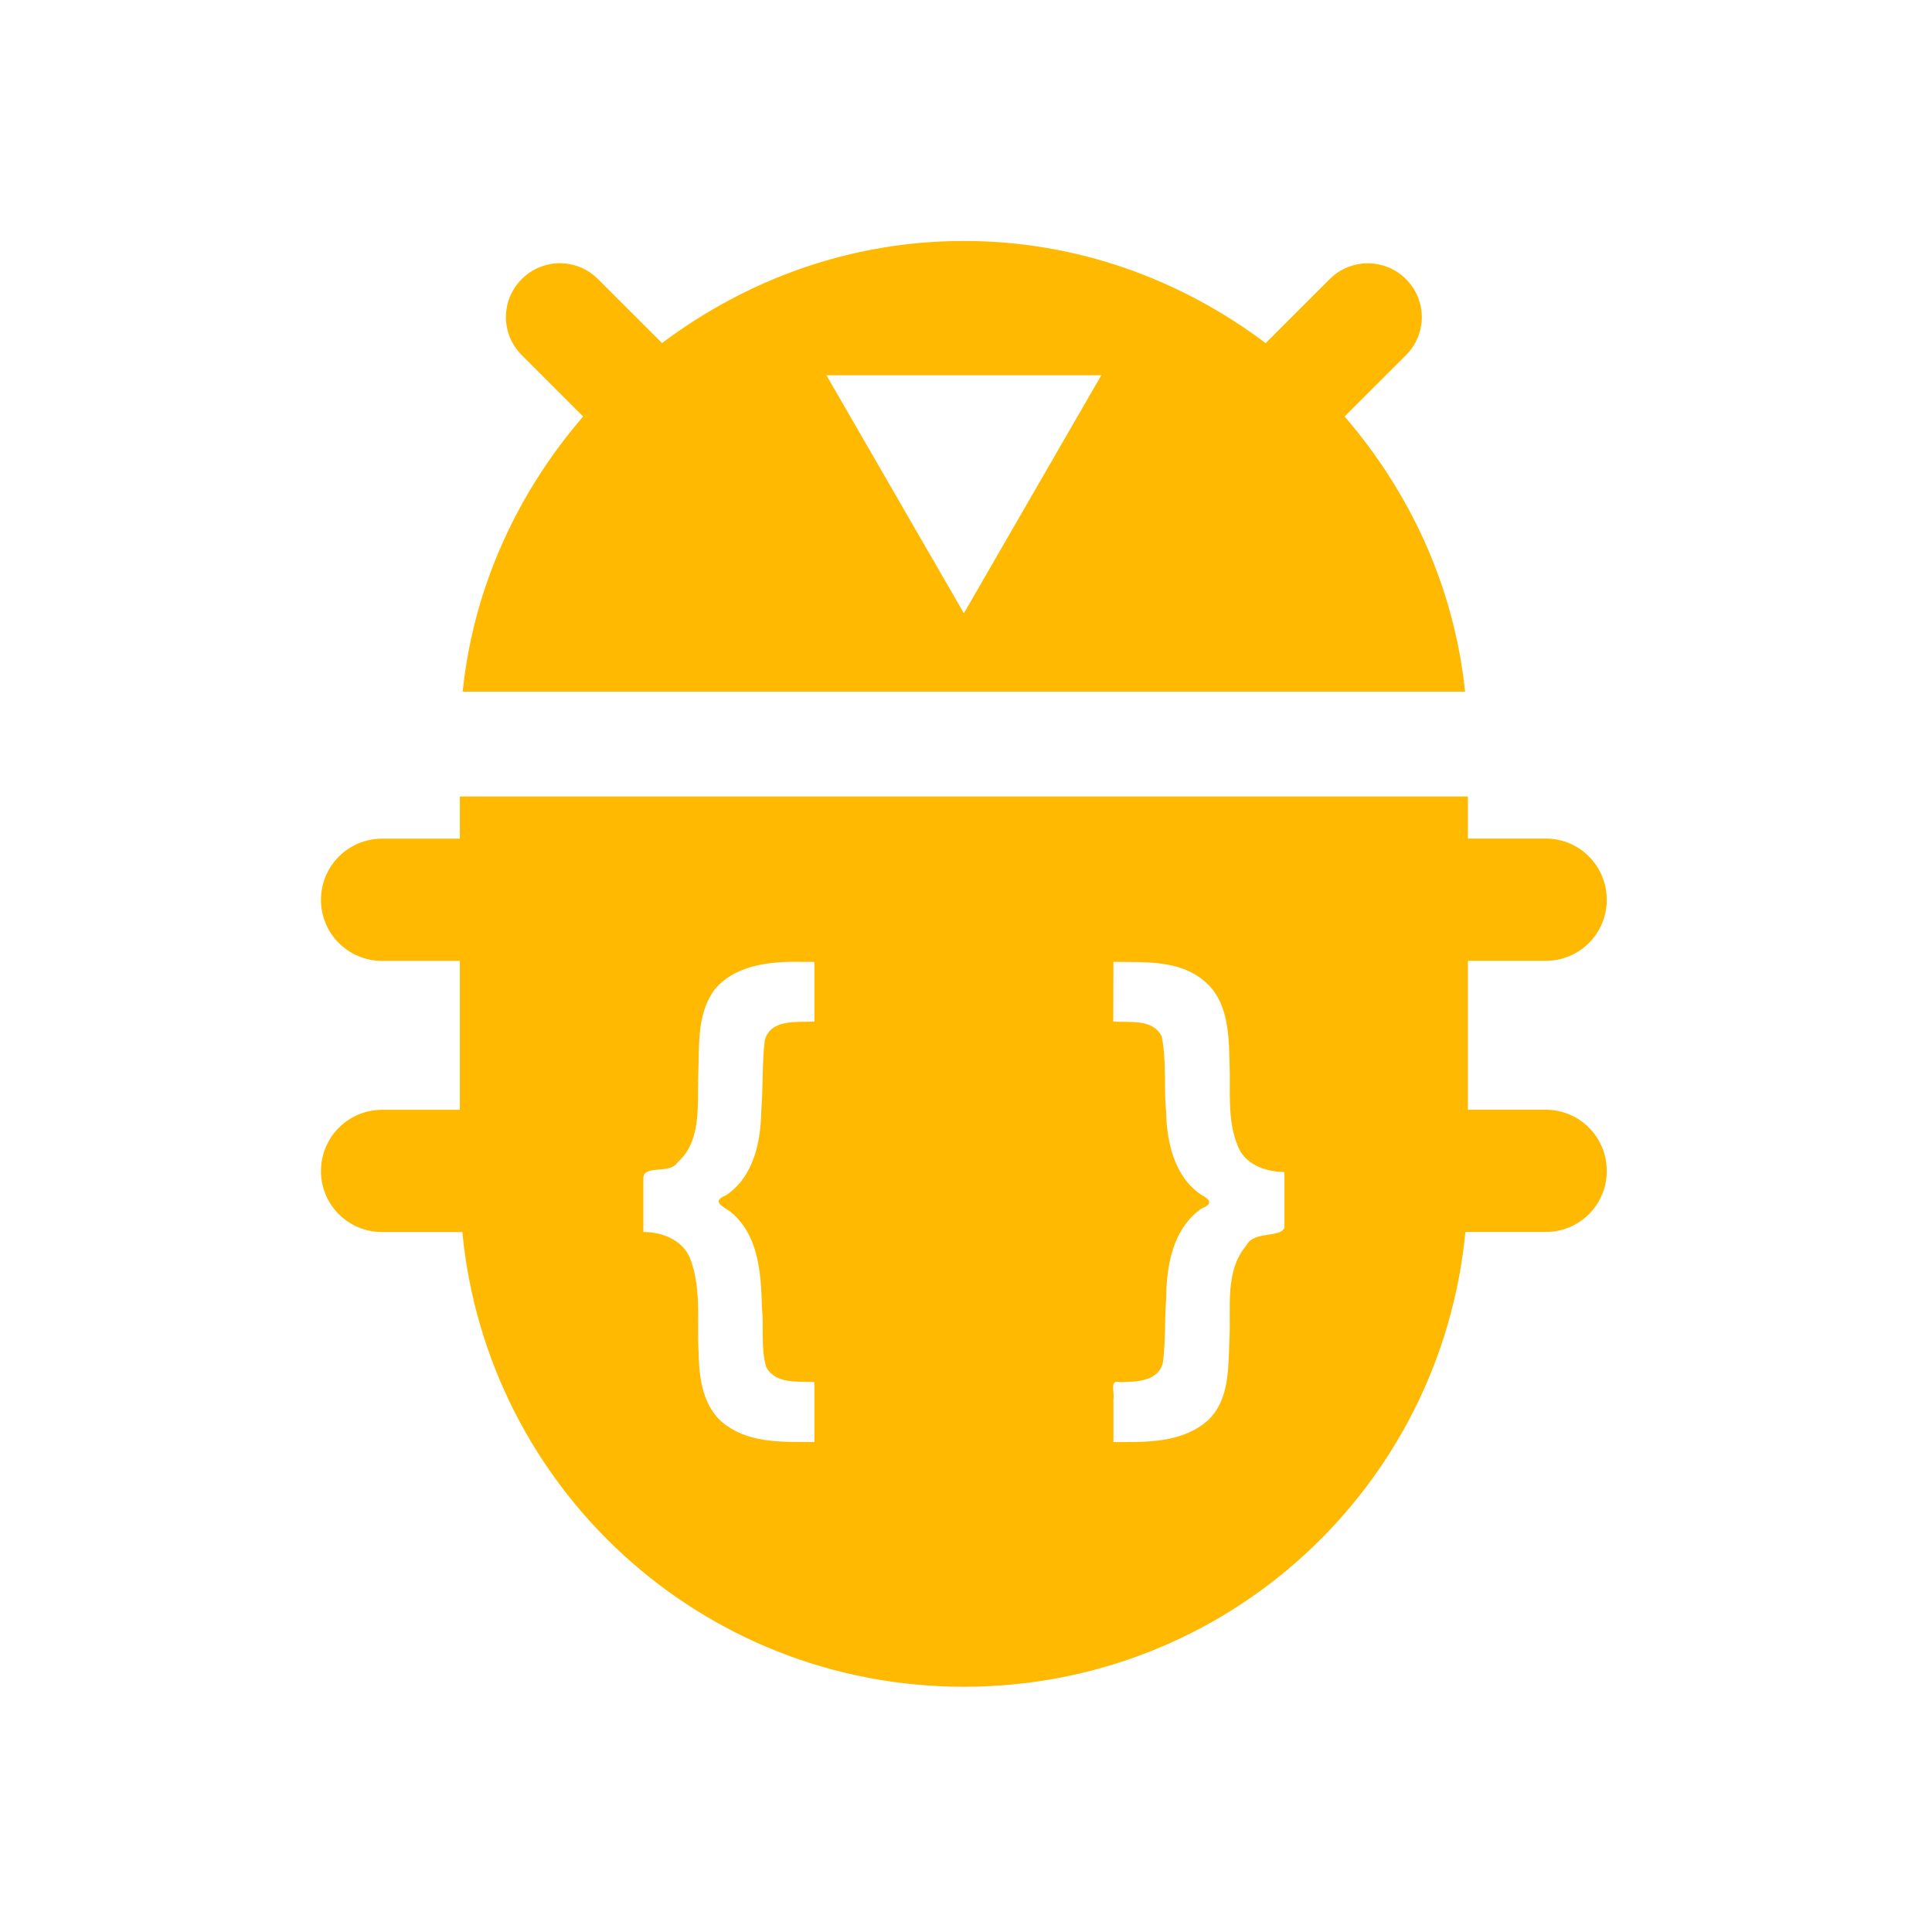 <?xml version="1.0" encoding="UTF-8" standalone="no"?>
<!-- Created with Inkscape (http://www.inkscape.org/) -->

<svg:svg
   xmlns:dc="http://purl.org/dc/elements/1.1/"
   xmlns:cc="http://creativecommons.org/ns#"
   xmlns:rdf="http://www.w3.org/1999/02/22-rdf-syntax-ns#"
   xmlns:svg="http://www.w3.org/2000/svg"
   xmlns:sodipodi="http://sodipodi.sourceforge.net/DTD/sodipodi-0.dtd"
   xmlns:inkscape="http://www.inkscape.org/namespaces/inkscape"
   width="24"
   height="24"
   viewBox="0 0 6.35 6.35"
   version="1.1"
   id="svg8"
   inkscape:version="0.92+devel (7f48eea3d0, 2017-08-15, custom)"
   sodipodi:docname="debug-step-into.svg">
  <svg:defs
     id="defs2">
    <style
       id="current-color-scheme"
       type="text/css">      .ColorScheme-Text {
        color:#d0d0d0;
        stop-color:#d0d0d0;
      }
      .ColorScheme-Background {
        color:#212121;
        stop-color:#212121;
      }
      .ColorScheme-Highlight {
        color:#0039a9;
        stop-color:#0039a9;
      }
      .ColorScheme-ViewText {
        color:#d0d0d0;
        stop-color:#d0d0d0;
      }
      .ColorScheme-ViewBackground {
        color:#19191b;
        stop-color:#19191b;
      }
      .ColorScheme-ViewHover {
        color:#0059a9;
        stop-color:#0059a9;
      }
      .ColorScheme-ViewFocus{
        color:#002466;
        stop-color:#002466;
      }
      .ColorScheme-ButtonText {
        color:#d0d0d0;
        stop-color:#d0d0d0;
      }
      .ColorScheme-ButtonBackground {
        color:#3e3e3e;
        stop-color:#2e2e2e;
      }
      .ColorScheme-ButtonHover {
        color:#0059a9;
        stop-color:#0059a9;                                                                         
      }                                                                                             
      .ColorScheme-ButtonFocus{                                                                     
        color:#0039a9;                                                                              
        stop-color:#0039a9;
      }</style>
    <svg:style
       id="current-color-scheme">      .ColorScheme-Text {
        color:#d0d0d0;
        stop-color:#d0d0d0;
      }
      .ColorScheme-Background {
        color:#212121;
        stop-color:#212121;
      }
      .ColorScheme-Highlight {
        color:#0039a9;
        stop-color:#0039a9;
      }
      .ColorScheme-ViewText {
        color:#d0d0d0;
        stop-color:#d0d0d0;
      }
      .ColorScheme-ViewBackground {
        color:#19191b;
        stop-color:#19191b;
      }
      .ColorScheme-ViewHover {
        color:#005cc7;
        stop-color:#005cc7;
      }
      .ColorScheme-ViewFocus{
        color:#002466;
        stop-color:#002466;
      }
      .ColorScheme-ButtonText {
        color:#d0d0d0;
        stop-color:#d0d0d0;
      }
      .ColorScheme-ButtonBackground {
        color:#232323;
        stop-color:#232323;                             
      }                                                 
      .ColorScheme-ButtonHover {                        
        color:#005cc7;                                  
        stop-color:#005cc7;                             
      }                                                 
      .ColorScheme-ButtonFocus{                         
        color:#0039a9;                                  
        stop-color:#0039a9;                             
      }</svg:style>
  </svg:defs>
  <sodipodi:namedview
     id="base"
     pagecolor="#002466"
     bordercolor="#ffffff"
     borderopacity="0.38"
     inkscape:pageopacity="1"
     inkscape:pageshadow="2"
     inkscape:zoom="25.25"
     inkscape:cx="7.8217823"
     inkscape:cy="8.0000006"
     inkscape:document-units="px"
     inkscape:current-layer="svg8"
     inkscape:document-rotation="0"
     showgrid="false"
     inkscape:showpageshadow="false"
     borderlayer="true"
     inkscape:window-width="1920"
     inkscape:window-height="1023"
     inkscape:window-x="0"
     inkscape:window-y="28"
     inkscape:window-maximized="1"
     units="px" />
  <svg:g
     id="g847"
     inkscape:label="#debug-step-into"
     transform="scale(1.5)">
    <svg:path
       inkscape:label="#boundary"
       inkscape:connector-curvature="0"
       id="rect811"
       d="M 0,0 H 4.233 V 4.233 H 0 Z"
       style="fill:none;stroke-width:0.255;stroke-linecap:round" />
    <svg:path
       style="fill:#ffb900;stroke-width:1.462"
       d="M 12,3 C 10.582,3 9.291,3.484 8.242,4.271 L 7.445,3.475 C 7.314,3.343 7.142,3.277 6.971,3.277 c -0.171,0 -0.343,0.066 -0.475,0.197 -0.263,0.263 -0.263,0.685 0,0.947 l 0.764,0.764 c -0.812,0.942 -1.364,2.116 -1.5,3.426 H 18.24 c -0.136,-1.31 -0.688,-2.484 -1.5,-3.426 L 17.504,4.422 c 0.263,-0.263 0.263,-0.685 0,-0.947 -0.131,-0.131 -0.303,-0.197 -0.475,-0.197 -0.171,-6e-7 -0.343,0.066 -0.475,0.197 l -0.797,0.797 C 14.709,3.484 13.418,3 12,3 Z m -1.711,1.672 h 3.422 L 12,7.635 Z M 5.725,9.916 V 10.441 H 4.758 c -0.421,0 -0.762,0.34 -0.762,0.762 0,0.421 0.34,0.76 0.762,0.76 h 0.967 v 1.854 H 4.758 c -0.421,0 -0.762,0.34 -0.762,0.762 0,0.421 0.34,0.76 0.762,0.76 H 5.756 C 6.062,18.524 8.731,21 12,21 c 3.269,0 5.938,-2.476 6.244,-5.662 h 1 c 0.421,0 0.76,-0.338 0.76,-0.76 0,-0.421 -0.338,-0.762 -0.76,-0.762 h -0.969 v -1.854 h 0.969 c 0.421,0 0.76,-0.338 0.76,-0.76 0,-0.421 -0.338,-0.762 -0.76,-0.762 h -0.969 V 9.916 Z M 9.973,11.975 H 10.139 V 12.719 C 9.924,12.729 9.594,12.682 9.521,12.951 c -0.034,0.289 -0.02,0.583 -0.043,0.873 -0.005,0.388 -0.094,0.826 -0.439,1.057 -0.174,0.072 -0.068,0.123 0.047,0.199 0.361,0.285 0.389,0.775 0.4,1.197 0.026,0.247 -0.017,0.502 0.053,0.742 0.116,0.216 0.394,0.176 0.6,0.188 v 0.746 c -0.367,-0.003 -0.769,0.021 -1.084,-0.199 -0.298,-0.198 -0.353,-0.582 -0.357,-0.912 -0.024,-0.379 0.036,-0.776 -0.094,-1.141 -0.079,-0.252 -0.348,-0.364 -0.594,-0.363 v -0.67 c -0.001,-0.174 0.33,-0.042 0.426,-0.197 0.298,-0.264 0.246,-0.701 0.256,-1.061 0.017,-0.359 -0.024,-0.761 0.191,-1.072 0.254,-0.327 0.706,-0.371 1.09,-0.363 z m 3.889,0 c 0.379,0.006 0.816,-0.027 1.125,0.234 0.301,0.242 0.312,0.66 0.32,1.014 0.017,0.343 -0.034,0.705 0.098,1.031 0.084,0.243 0.35,0.335 0.586,0.338 v 0.695 c -0.06,0.128 -0.381,0.034 -0.475,0.219 -0.269,0.319 -0.19,0.766 -0.209,1.15 -0.017,0.352 0.009,0.767 -0.271,1.029 -0.321,0.283 -0.772,0.27 -1.174,0.268 v -0.531 c 0.019,-0.079 -0.056,-0.251 0.08,-0.215 0.195,-0.003 0.475,-0.004 0.535,-0.238 0.036,-0.261 0.022,-0.528 0.041,-0.791 0.003,-0.41 0.078,-0.877 0.439,-1.131 0.15,-0.061 0.111,-0.111 -0.008,-0.176 -0.334,-0.23 -0.424,-0.66 -0.432,-1.041 -0.029,-0.309 0.009,-0.624 -0.055,-0.928 -0.108,-0.221 -0.399,-0.169 -0.602,-0.184 z"
       transform="scale(0.176)"
       id="rect826"
       inkscape:connector-curvature="0"
       inkscape:label="#" />
  </svg:g>
</svg:svg>
